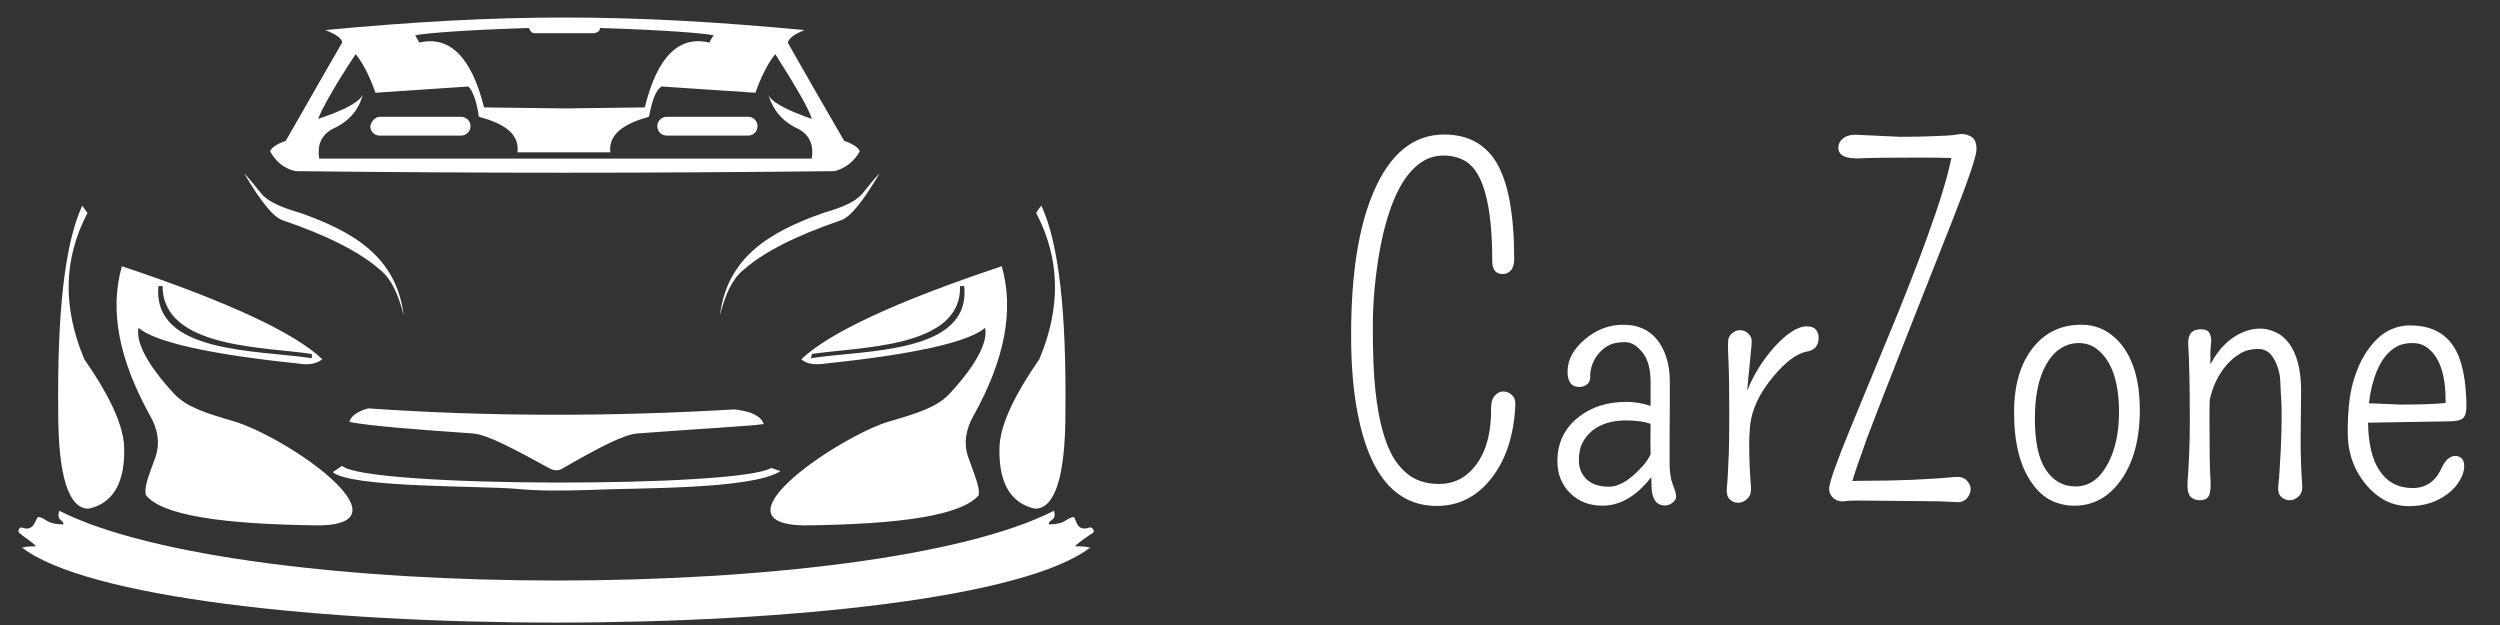 <svg width="136" height="34" viewBox="0 0 136 34" fill="none" xmlns="http://www.w3.org/2000/svg">
<rect x="0" y="0" width="136" height="34" fill="#333333" stroke="none"/>
<g clip-path="url(#clip0_391_418)">
<path fill-rule="evenodd" clip-rule="evenodd" d="M57.334 27.786C57.504 28.355 57.05 28.24 57.05 28.525C58.015 28.525 57.958 28.184 58.413 28.127C58.526 28.127 58.526 28.98 59.264 28.695C59.378 28.639 59.661 28.923 59.378 29.036C59.378 29.036 58.356 29.719 58.526 29.719C58.64 29.719 59.264 29.719 59.321 29.832V29.776C52.281 35.233 8.221 35.233 1.181 29.776V29.832C1.237 29.719 1.805 29.719 1.919 29.719C2.089 29.719 1.124 29.093 1.124 29.036C0.84 28.923 1.124 28.639 1.181 28.695C1.919 28.98 1.919 28.127 2.089 28.127C2.544 28.184 2.487 28.525 3.452 28.525C3.452 28.24 3.054 28.355 3.225 27.786C13.218 32.845 47.398 32.845 57.334 27.786ZM45.41 9.31C46.035 9.14 46.489 8.741 46.773 8.23C46.716 8.059 46.432 7.832 45.922 7.661C43.877 4.136 42.856 2.318 42.856 2.318C42.912 2.09 43.196 1.863 43.764 1.635C34.055 0.726 27.355 0.726 17.703 1.635C18.271 1.863 18.611 2.09 18.611 2.318C18.611 2.318 17.589 4.08 15.546 7.661C15.035 7.832 14.751 8.059 14.694 8.23C14.978 8.741 15.375 9.14 16.056 9.31C26.106 9.424 35.304 9.424 45.41 9.31ZM32.352 1.806C32.522 1.749 32.636 1.692 32.636 1.522C36.213 1.635 38.256 1.806 38.824 1.919C38.654 2.147 38.597 2.318 38.597 2.318C36.951 1.919 35.758 3.056 35.077 5.842L30.705 5.899L26.333 5.842C25.652 3.113 24.46 1.919 22.813 2.318C22.813 2.318 22.756 2.204 22.586 1.919C23.154 1.806 25.198 1.635 28.775 1.522C28.832 1.692 28.945 1.806 29.058 1.806C30.137 1.806 31.273 1.806 32.352 1.806ZM33.203 8.287C33.09 7.377 33.828 6.752 35.304 6.354C35.475 5.501 35.645 4.932 35.986 4.705C39.392 4.932 41.096 5.046 41.096 5.046C41.379 4.251 41.72 3.511 42.174 2.943C43.367 4.819 44.048 6.012 44.161 6.468C42.685 5.956 41.891 5.501 41.777 5.103C42.061 6.012 42.572 6.638 43.48 7.036C44.048 7.377 44.275 7.888 44.161 8.628C35.247 8.628 26.333 8.628 17.363 8.628C17.249 7.888 17.476 7.377 18.044 7.036C18.952 6.638 19.52 6.012 19.747 5.103C19.634 5.501 18.839 5.956 17.306 6.468C17.476 6.012 18.101 4.819 19.349 2.943C19.804 3.511 20.144 4.251 20.428 5.046C20.428 5.046 22.132 4.932 25.482 4.705C25.709 4.932 25.936 5.501 26.049 6.354C27.582 6.752 28.264 7.377 28.15 8.287C29.91 8.287 31.5 8.287 33.203 8.287ZM20.656 6.354H25.084C25.368 6.354 25.595 6.581 25.595 6.865C25.595 7.15 25.368 7.377 25.084 7.377H20.656C20.372 7.377 20.144 7.15 20.144 6.865C20.201 6.581 20.428 6.354 20.656 6.354ZM40.698 6.354H36.27C35.986 6.354 35.758 6.581 35.758 6.865C35.758 7.15 35.986 7.377 36.27 7.377H40.698C40.982 7.377 41.209 7.15 41.209 6.865C41.209 6.581 40.982 6.354 40.698 6.354ZM41.947 25.455C42.288 25.569 42.458 25.626 42.458 25.626C40.925 26.649 34.453 26.535 32.238 26.649C30.592 26.706 29.172 26.706 28.094 26.592C26.049 26.422 19.066 26.535 18.101 25.683C18.441 25.455 18.611 25.341 18.611 25.341C19.861 26.535 40.301 26.535 41.947 25.455ZM34.68 23.579C38.484 23.295 40.812 23.181 41.55 23.067C41.379 22.613 40.868 22.385 39.96 22.271C33.203 22.67 26.561 22.67 20.031 22.215C19.406 22.385 19.066 22.67 19.009 22.954C20.201 23.181 22.473 23.351 25.709 23.579C26.504 23.636 27.866 24.375 29.853 25.455C30.137 25.626 30.421 25.626 30.649 25.455C32.636 24.318 33.941 23.636 34.68 23.579ZM56.368 11.584C56.539 11.3 56.653 11.186 56.653 11.186C57.617 13.289 58.015 17.041 57.958 22.442C57.958 25.91 57.391 27.672 56.312 27.672C54.949 27.388 54.268 26.194 54.381 24.147C54.495 22.954 55.233 21.419 56.539 19.543C57.731 16.7 57.674 14.085 56.368 11.584ZM52.678 24.887C52.394 24.09 52.565 23.295 52.962 22.613C54.665 19.543 55.176 16.871 54.495 14.483C48.704 16.416 45.07 18.122 43.594 19.543C43.821 19.77 44.275 19.884 44.956 19.77C49.896 19.258 52.735 18.576 53.586 17.837C53.757 18.576 53.132 19.827 51.656 21.419C50.975 22.158 49.839 22.499 48.477 22.897C45.922 23.579 38.541 28.468 43.707 28.582C49.158 28.525 52.337 28.013 53.246 26.933C53.303 26.479 53.019 25.853 52.678 24.887ZM44.161 19.258C44.161 19.372 44.105 19.486 44.105 19.486C47.057 19.031 52.848 19.258 52.451 15.563C52.281 15.563 52.224 15.563 52.224 15.563C52.337 18.974 46.66 18.861 44.161 19.258ZM39.165 17.155C39.449 16.018 39.846 15.165 40.414 14.71C41.493 13.744 43.253 12.834 45.751 11.982C46.262 11.811 46.944 10.959 47.852 9.424C47.511 9.765 47.227 10.163 46.887 10.56C46.489 11.016 45.751 11.3 44.786 11.584C41.891 12.607 39.563 13.972 39.165 17.155ZM4.758 11.584C4.587 11.357 4.474 11.186 4.474 11.186C3.509 13.289 3.111 17.041 3.168 22.442C3.168 25.91 3.736 27.672 4.815 27.672C6.177 27.388 6.859 26.194 6.745 24.147C6.632 22.954 5.893 21.419 4.587 19.543C3.395 16.7 3.452 14.085 4.758 11.584ZM8.449 24.887C8.732 24.09 8.562 23.295 8.164 22.613C6.461 19.543 5.95 16.871 6.632 14.483C12.423 16.416 16.056 18.122 17.533 19.543C17.249 19.77 16.851 19.884 16.17 19.77C11.23 19.258 8.392 18.576 7.54 17.837C7.37 18.576 7.994 19.827 9.47 21.419C10.152 22.158 11.287 22.499 12.65 22.897C15.602 23.75 22.359 28.468 17.419 28.582C11.968 28.525 8.789 28.013 7.937 26.933C7.824 26.479 8.108 25.853 8.449 24.887ZM16.965 19.258C16.965 19.372 16.965 19.486 16.965 19.486C14.013 19.031 8.278 19.258 8.618 15.563C8.789 15.563 8.846 15.563 8.846 15.563C8.846 18.974 14.467 18.861 16.965 19.258ZM21.961 17.155C21.677 16.018 21.28 15.165 20.712 14.71C19.634 13.744 17.873 12.834 15.375 11.982C14.864 11.811 14.183 10.959 13.275 9.424C13.615 9.765 13.899 10.163 14.24 10.56C14.637 11.016 15.375 11.3 16.34 11.584C19.236 12.607 21.564 13.972 21.961 17.155Z" fill="white"/>
<path d="M81.117 22.157C81.117 21.886 81.182 21.677 81.314 21.529C81.453 21.374 81.609 21.296 81.781 21.296C81.962 21.296 82.117 21.361 82.249 21.492C82.388 21.616 82.45 21.808 82.433 22.071C82.351 23.728 81.904 25.061 81.092 26.07C80.313 27.038 79.337 27.522 78.163 27.522C75.949 27.522 74.517 25.865 73.869 22.551C73.623 21.329 73.5 19.889 73.5 18.232C73.5 16.567 73.603 15.086 73.808 13.79C74.013 12.486 74.324 11.353 74.743 10.394C75.637 8.343 76.908 7.318 78.557 7.318C79.837 7.318 80.784 7.822 81.4 8.831C82.048 9.906 82.372 11.661 82.372 14.098C82.372 14.368 82.31 14.573 82.187 14.713C82.064 14.844 81.916 14.909 81.744 14.909C81.367 14.909 81.178 14.672 81.178 14.196C81.178 11.161 80.694 9.352 79.726 8.77C79.382 8.564 78.98 8.462 78.52 8.462C78.061 8.462 77.647 8.593 77.278 8.856C76.917 9.11 76.593 9.467 76.305 9.926C76.027 10.377 75.785 10.915 75.579 11.538C75.374 12.153 75.206 12.818 75.075 13.531C74.812 14.975 74.681 16.402 74.681 17.814C74.681 19.216 74.726 20.344 74.817 21.197C74.907 22.042 75.034 22.768 75.198 23.375C75.362 23.974 75.555 24.466 75.776 24.852C76.006 25.229 76.256 25.528 76.527 25.75C76.986 26.136 77.573 26.328 78.287 26.328C79.082 26.328 79.734 26.004 80.243 25.356C80.842 24.61 81.133 23.544 81.117 22.157ZM89.791 24.716C89.783 24.265 89.783 23.711 89.791 23.055C89.439 22.932 88.992 22.871 88.45 22.871C87.72 22.871 87.121 23.047 86.654 23.4C86.424 23.58 86.24 23.802 86.1 24.064C85.96 24.318 85.891 24.651 85.891 25.061C85.891 25.463 86.03 25.799 86.309 26.07C86.588 26.341 86.998 26.476 87.54 26.476C88.081 26.476 88.684 26.107 89.349 25.369C89.537 25.163 89.685 24.946 89.791 24.716ZM90.579 27.497C90.087 27.497 89.841 27.124 89.841 26.378C89.841 26.328 89.837 26.189 89.828 25.959C89.754 26.049 89.672 26.148 89.582 26.254C88.844 27.091 88.04 27.509 87.171 27.509C86.473 27.509 85.895 27.288 85.436 26.845C84.96 26.386 84.722 25.799 84.722 25.086C84.722 24.093 85.107 23.293 85.879 22.686C86.223 22.415 86.609 22.21 87.035 22.071C87.47 21.932 87.954 21.862 88.487 21.862C88.93 21.862 89.365 21.936 89.791 22.083V20.779C89.791 20.057 89.64 19.515 89.336 19.155C89.041 18.794 88.733 18.613 88.413 18.613C88.093 18.613 87.831 18.654 87.626 18.736C87.429 18.819 87.252 18.937 87.097 19.093C86.752 19.43 86.555 19.848 86.506 20.348C86.531 20.611 86.477 20.795 86.346 20.902C86.215 21 86.071 21.05 85.915 21.05C85.472 21.05 85.259 20.754 85.276 20.163C85.292 19.548 85.604 18.982 86.211 18.466C86.834 17.932 87.531 17.666 88.302 17.666C89.451 17.666 90.226 18.236 90.628 19.376C90.768 19.786 90.837 20.237 90.837 20.73V21.997L90.825 24.064V25.159C90.825 25.652 90.882 26.049 90.997 26.353C91.12 26.657 91.182 26.874 91.182 27.005C91.182 27.128 91.12 27.239 90.997 27.337C90.874 27.444 90.735 27.497 90.579 27.497ZM98.934 18.367C98.934 18.81 98.712 19.065 98.269 19.13C97.728 19.236 97.117 19.7 96.436 20.52C95.706 21.406 95.296 22.28 95.206 23.141C95.173 23.519 95.156 23.863 95.156 24.175C95.156 24.921 95.189 25.705 95.255 26.525C95.271 26.796 95.201 27.001 95.046 27.14C94.898 27.28 94.734 27.35 94.553 27.35C94.381 27.35 94.229 27.288 94.098 27.165C93.967 27.034 93.913 26.841 93.938 26.587C93.963 26.324 93.983 26.025 94 25.689C94.016 25.344 94.032 24.983 94.049 24.605C94.065 23.966 94.073 23.252 94.073 22.465C94.073 21.136 94.057 20.151 94.024 19.512C93.991 18.863 93.996 18.49 94.037 18.392C94.078 18.293 94.131 18.215 94.197 18.158C94.336 18.027 94.488 17.961 94.652 17.961C94.824 17.961 94.976 18.022 95.107 18.146C95.246 18.269 95.308 18.429 95.292 18.625C95.283 18.814 95.267 19.003 95.242 19.192C95.226 19.372 95.206 19.597 95.181 19.868C95.132 20.303 95.087 20.767 95.046 21.259C95.382 20.414 95.862 19.634 96.485 18.921C97.182 18.142 97.79 17.752 98.306 17.752C98.528 17.752 98.688 17.814 98.786 17.936C98.885 18.059 98.934 18.203 98.934 18.367ZM100.927 7.33L103.351 7.441C104.04 7.441 104.573 7.432 104.951 7.416C105.336 7.4 105.64 7.387 105.861 7.379C106.083 7.371 106.308 7.346 106.538 7.305C106.768 7.264 106.989 7.301 107.203 7.416C107.416 7.523 107.522 7.761 107.522 8.13C107.522 8.491 107.067 9.823 106.157 12.129C105.254 14.426 104.635 15.992 104.299 16.829C103.97 17.657 103.646 18.482 103.327 19.302C103.007 20.114 102.699 20.898 102.404 21.653C102.108 22.407 101.842 23.1 101.604 23.732C101.186 24.88 100.907 25.693 100.767 26.168L101.099 26.156H101.235C103.195 26.156 104.897 26.086 106.341 25.947C106.628 25.922 106.842 25.984 106.981 26.131C107.129 26.279 107.203 26.439 107.203 26.611C107.203 26.784 107.133 26.952 106.993 27.116C106.854 27.272 106.649 27.337 106.378 27.313C105.902 27.28 105.369 27.264 104.779 27.264C104.196 27.264 103.704 27.26 103.302 27.251C102.9 27.243 102.506 27.239 102.121 27.239C101.202 27.222 100.648 27.227 100.46 27.251C100.279 27.284 100.136 27.284 100.029 27.251C99.93 27.227 99.84 27.181 99.758 27.116C99.561 26.944 99.479 26.738 99.512 26.5C99.553 26.254 99.664 25.885 99.844 25.393C100.025 24.893 100.259 24.29 100.546 23.584C100.833 22.879 101.157 22.091 101.518 21.222C101.879 20.352 102.252 19.45 102.637 18.515C103.031 17.572 103.417 16.62 103.794 15.66C104.18 14.692 104.532 13.761 104.852 12.867C105.509 11.062 105.943 9.639 106.157 8.597C105.705 8.581 105.09 8.573 104.311 8.573C102.81 8.573 101.793 8.585 101.259 8.61C100.423 8.659 100.004 8.466 100.004 8.031C100.004 7.843 100.086 7.678 100.25 7.539C100.414 7.4 100.64 7.33 100.927 7.33ZM114.032 18.958C113.761 18.761 113.441 18.662 113.072 18.662C112.711 18.662 112.379 18.765 112.075 18.97C111.78 19.167 111.53 19.446 111.325 19.807C110.906 20.529 110.697 21.521 110.697 22.784C110.697 24.04 110.898 24.966 111.3 25.565C111.702 26.164 112.239 26.463 112.912 26.463C113.65 26.463 114.241 26.041 114.684 25.196C115.078 24.442 115.274 23.515 115.274 22.415C115.274 20.726 114.86 19.573 114.032 18.958ZM112.9 27.509C112.432 27.518 111.993 27.423 111.583 27.227C111.181 27.021 110.832 26.706 110.537 26.279C109.889 25.377 109.565 24.093 109.565 22.428C109.565 20.935 109.914 19.758 110.611 18.896C111.267 18.076 112.137 17.666 113.22 17.666C114.13 17.666 114.885 18.059 115.484 18.847C116.099 19.684 116.406 20.832 116.406 22.293C116.406 23.916 116.05 25.212 115.336 26.18C114.696 27.05 113.884 27.493 112.9 27.509ZM125.18 21.271L125.155 23.929C125.155 24.807 125.184 25.627 125.241 26.39C125.258 26.669 125.188 26.878 125.032 27.017C124.884 27.148 124.724 27.214 124.552 27.214C124.388 27.214 124.236 27.153 124.097 27.03C123.966 26.898 123.912 26.706 123.937 26.451C123.97 26.189 123.994 25.889 124.011 25.553C124.035 25.217 124.056 24.868 124.072 24.507C124.105 23.785 124.121 23.191 124.121 22.723C124.121 22.247 124.113 21.903 124.097 21.689C124.08 21.476 124.064 21.16 124.048 20.742C124.031 20.316 123.921 19.917 123.715 19.548C123.51 19.171 123.223 18.982 122.854 18.982C122.485 18.982 122.165 19.06 121.894 19.216C121.623 19.372 121.373 19.577 121.144 19.831C120.676 20.381 120.364 21.021 120.209 21.751C120.201 21.981 120.196 22.206 120.196 22.428V23.067C120.196 24.552 120.213 25.537 120.246 26.021C120.278 26.496 120.25 26.816 120.159 26.981C120.069 27.136 119.909 27.214 119.679 27.214C119.458 27.214 119.282 27.144 119.15 27.005C119.027 26.857 118.978 26.591 119.003 26.205C119.085 25.147 119.126 24.06 119.126 22.945C119.126 21.033 119.097 19.63 119.04 18.736C119.007 18.187 119.237 17.912 119.729 17.912C119.983 17.912 120.143 17.99 120.209 18.146C120.282 18.301 120.307 18.466 120.282 18.638C120.266 18.81 120.254 18.958 120.246 19.081C120.246 19.204 120.246 19.331 120.246 19.462C120.246 19.593 120.246 19.713 120.246 19.819C120.729 18.9 121.373 18.297 122.177 18.01C122.432 17.92 122.69 17.875 122.953 17.875C123.215 17.875 123.486 17.936 123.765 18.059C124.044 18.174 124.286 18.367 124.491 18.638C124.95 19.228 125.18 20.106 125.18 21.271ZM133.042 21.923C133.059 20.496 132.759 19.52 132.144 18.995C131.898 18.773 131.599 18.662 131.246 18.662C130.893 18.662 130.602 18.728 130.372 18.859C130.142 18.991 129.938 19.167 129.757 19.389C129.585 19.61 129.437 19.864 129.314 20.151C129.199 20.43 129.105 20.718 129.031 21.013C128.957 21.325 128.904 21.632 128.871 21.936L130.557 22.009C131.656 22.009 132.485 21.981 133.042 21.923ZM128.822 22.994C128.838 24.126 129.043 24.991 129.437 25.59C129.864 26.23 130.466 26.55 131.246 26.55C131.959 26.55 132.481 26.197 132.809 25.491C133.014 25.032 133.268 24.803 133.571 24.803C133.711 24.803 133.826 24.848 133.916 24.938C134.015 25.028 134.06 25.188 134.052 25.418C134.043 25.639 133.961 25.881 133.805 26.144C133.658 26.406 133.449 26.64 133.178 26.845C132.587 27.305 131.878 27.534 131.049 27.534C130.155 27.534 129.384 27.153 128.736 26.39C128.055 25.586 127.715 24.63 127.715 23.523C127.715 22.415 127.809 21.517 127.997 20.828C128.194 20.131 128.453 19.552 128.773 19.093C129.396 18.166 130.175 17.703 131.11 17.703C132.308 17.703 133.149 18.174 133.633 19.118C133.969 19.774 134.15 20.738 134.174 22.009C134.182 22.37 134.125 22.612 134.002 22.735C133.879 22.859 133.629 22.92 133.251 22.92L128.822 22.994Z" fill="white"/>
</g>
<defs>
<clipPath id="clip0_391_418">
<rect width="135.175" height="32.916" fill="white" transform="translate(0 0.953)"/>
</clipPath>
</defs>
</svg>
